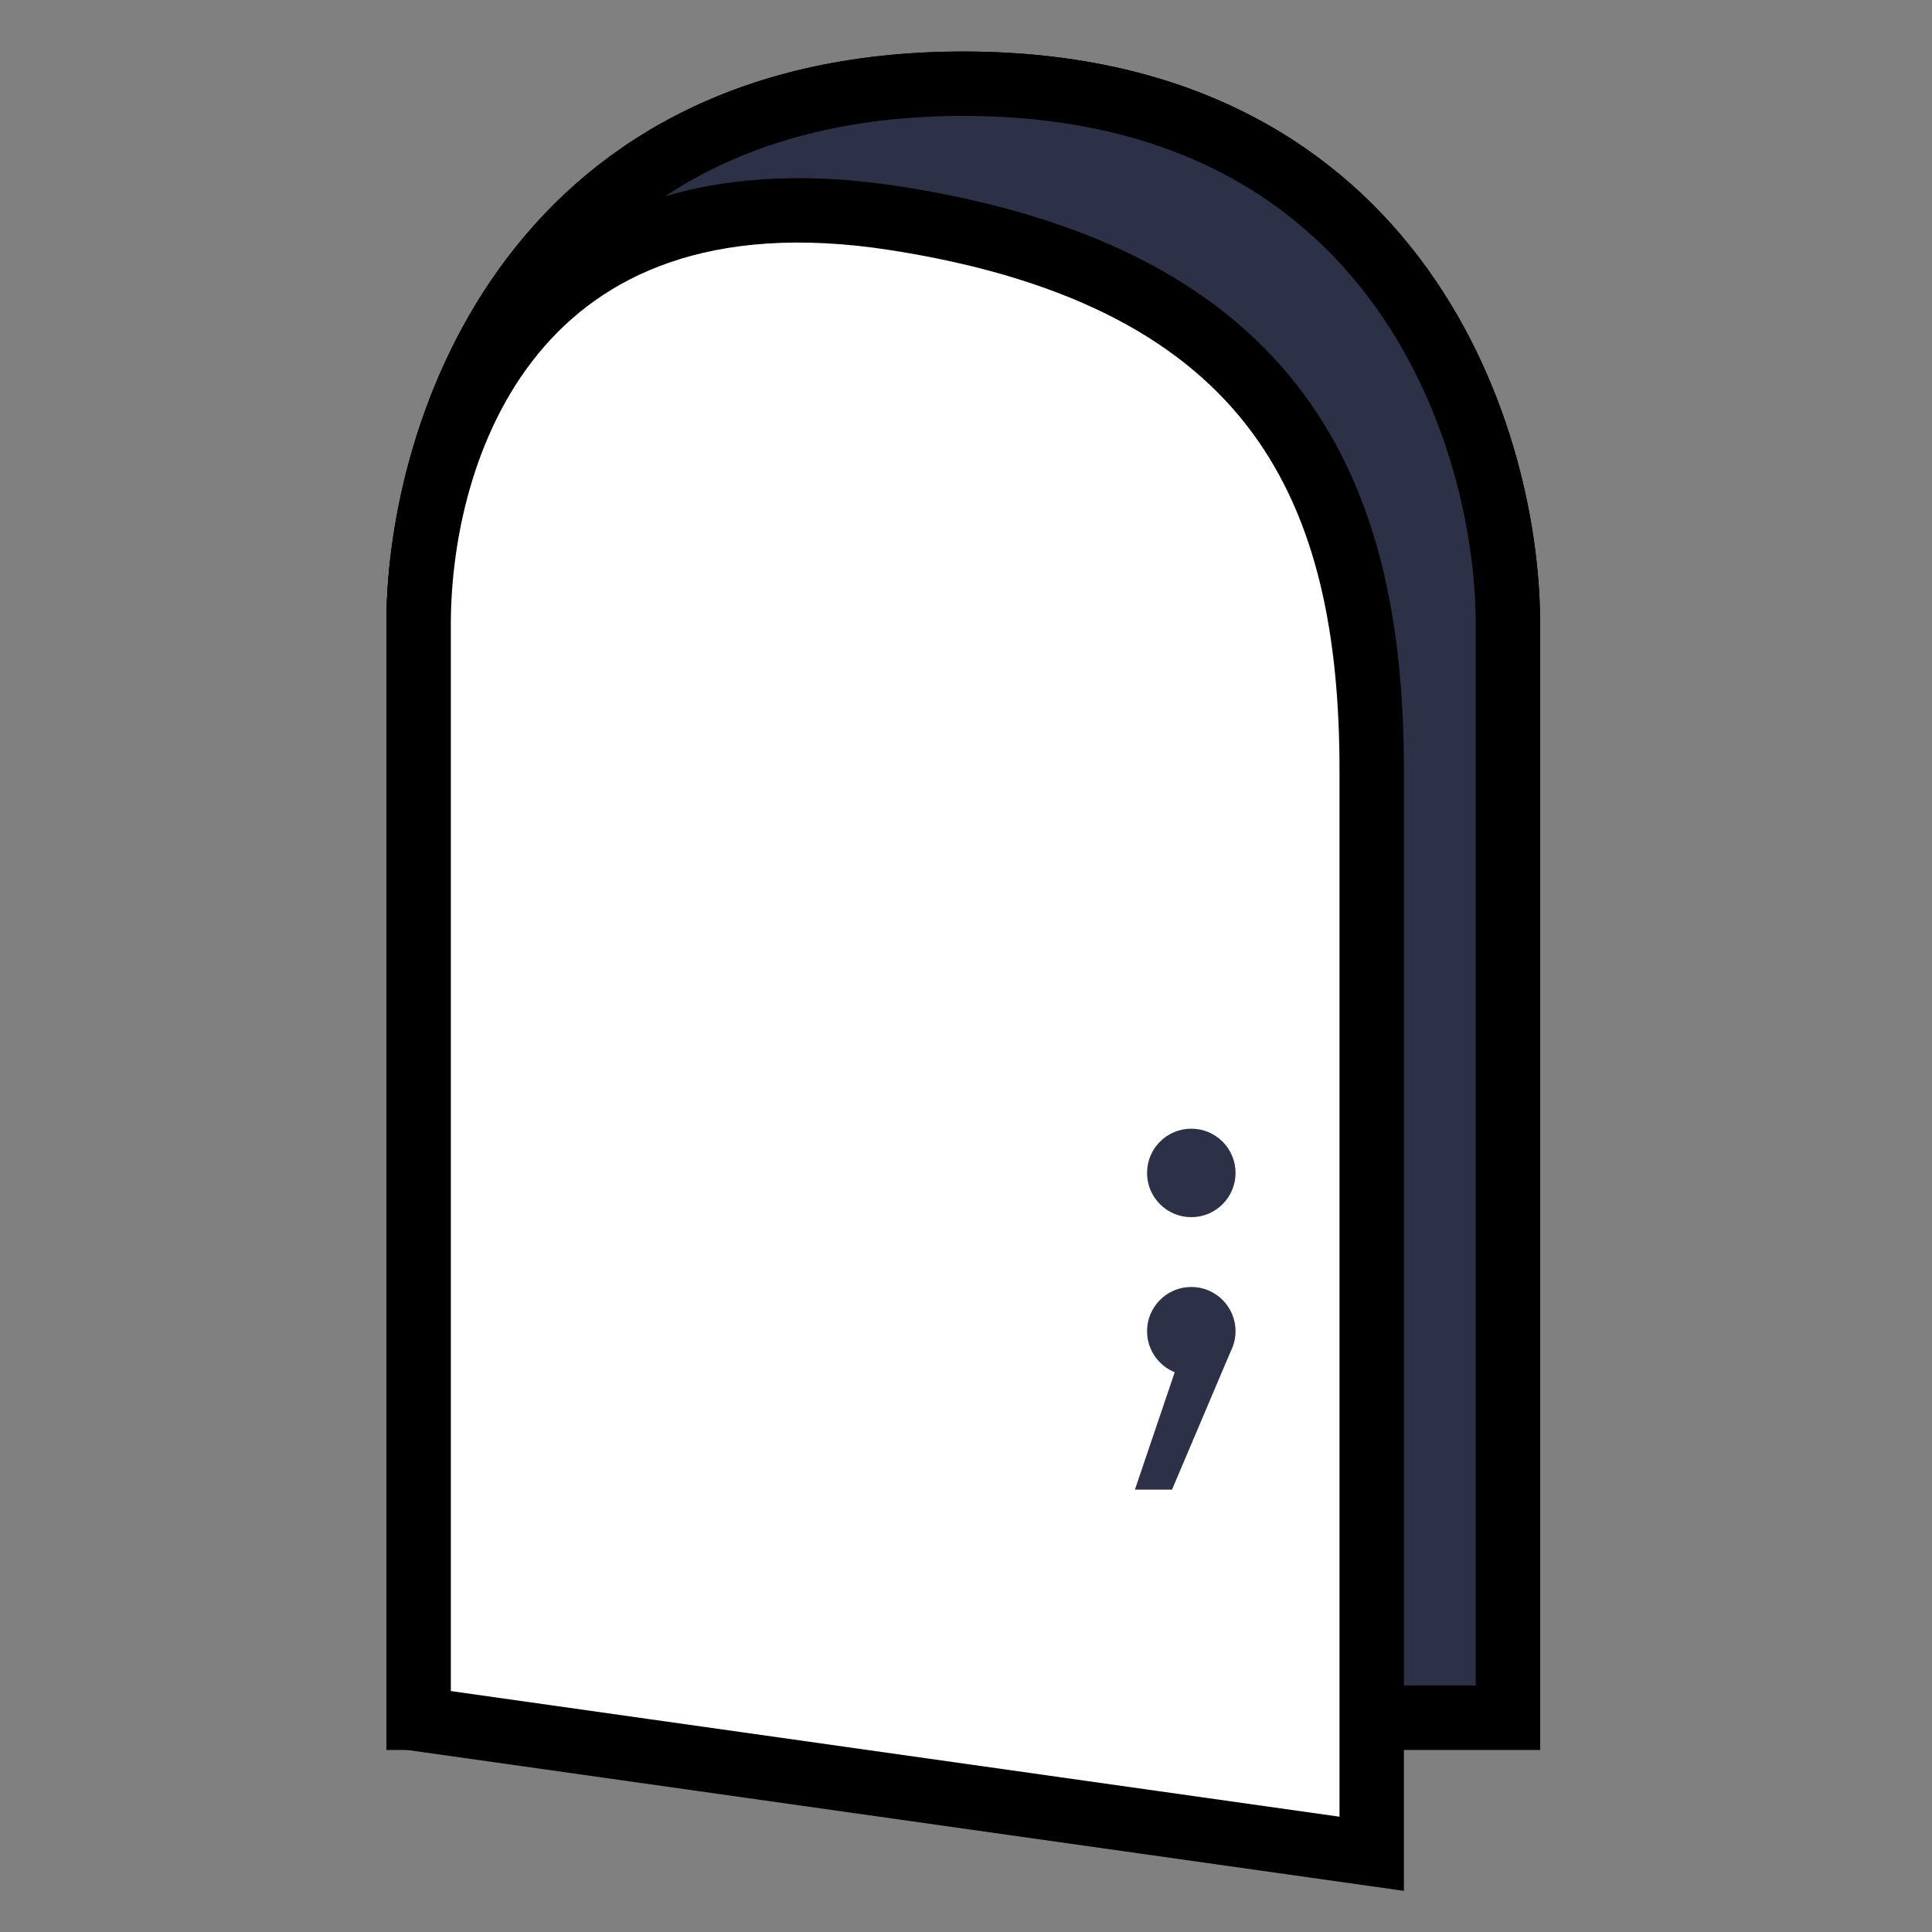 <svg width="300" height="300" viewBox="0 0 300 300" fill="none" xmlns="http://www.w3.org/2000/svg">
<rect x="0" y="0" width="300" height="300" fill="#808080" stroke="none"/>
<path d="M65.004 97.57V266.712H234.145V97.57C234.458 69.38 217.981 13 149.575 13C81.168 13 64.692 69.38 65.004 97.57Z" fill="#2C3147" stroke="black" stroke-width="10"/>
<path d="M65.004 97.57V266.712H234.145V97.57C234.458 69.38 217.981 13 149.575 13C81.168 13 64.692 69.38 65.004 97.57Z" fill="#2C3147" stroke="black" stroke-width="10"/>
<path d="M65.008 97.791V266.932L212.998 287.855V119.579C212.994 76.624 198.721 43.191 138.997 33.893C79.691 24.659 64.735 69.6 65.008 97.791Z" fill="white" stroke="black" stroke-width="10"/>
<circle cx="184.985" cy="182.132" r="6.371" fill="#2C3147" stroke="#2C3147"/>
<circle cx="184.985" cy="206.71" r="6.371" fill="#2C3147" stroke="#2C3147"/>
<path d="M182.736 212.117L176.229 231.31H181.992L191.08 209.885L182.736 212.117Z" fill="#2C3147"/>
</svg>

